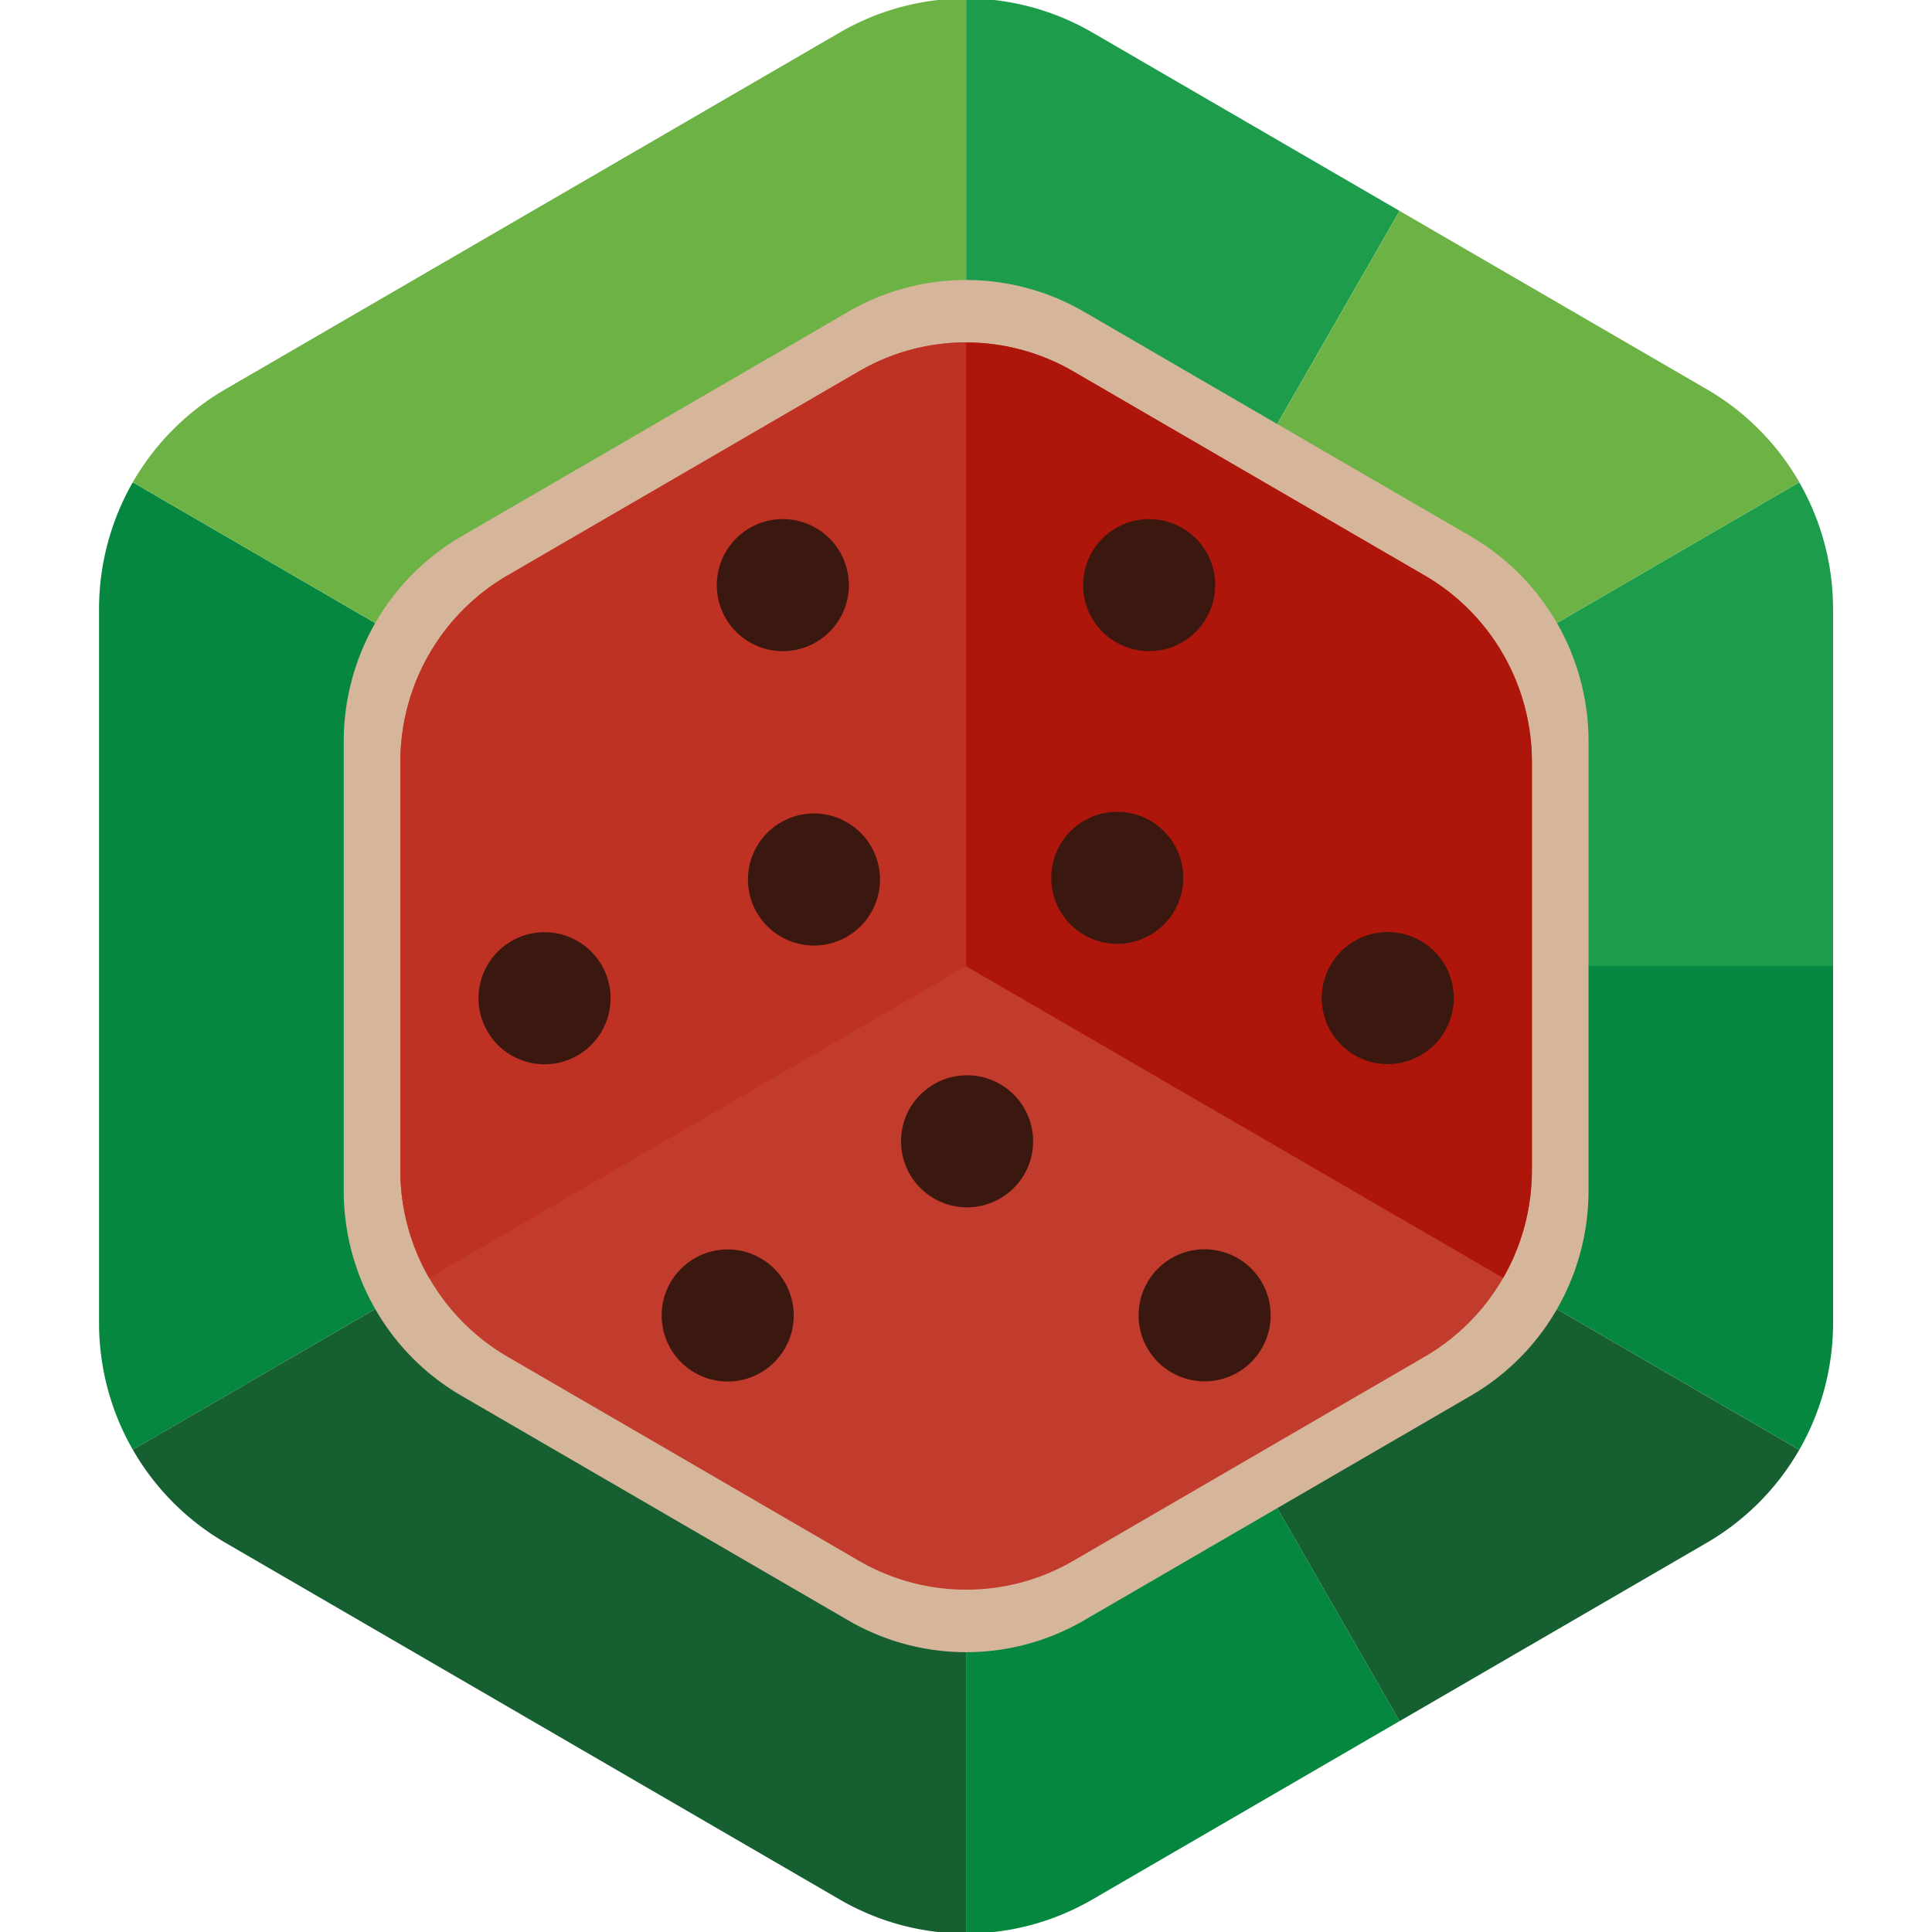 <svg width="512" height="512" viewBox="0 0 135.47 135.47" xmlns="http://www.w3.org/2000/svg">
  <path d="M36.575 78.978c0 2.117.562 4.156 1.58 5.929l-28.84 16.751a17.87 17.87 0 0 1-2.37-8.9V42.712a17.9 17.9 0 0 1 2.366-8.895l28.843 16.746a11.912 11.912 0 0 0-1.579 5.932z" fill="#05873f"/>
  <path d="M128.534 42.71v25.025h-29.63v-11.24c0-2.118-.561-4.16-1.582-5.933l28.84-16.746a17.835 17.835 0 0 1 2.37 8.899z" fill="#1d9d4b"/>
  <path d="M128.534 67.735v25.024c0 3.18-.844 6.242-2.37 8.9l-27.26-15.827-1.583-.92a11.888 11.888 0 0 0 1.583-5.933V67.736Z" fill="#05873f"/>
  <path d="M126.164 101.658a17.8 17.8 0 0 1-6.478 6.515l-21.549 12.512L83.318 94.88l9.686-5.624a11.88 11.88 0 0 0 4.317-4.341l28.84 16.746z" fill="#165f31"/>
  <path d="M98.137 120.682 76.59 133.194a17.625 17.625 0 0 1-8.85 2.384V102.09c2.035 0 4.07-.53 5.9-1.592l9.679-5.623 14.819 25.805z" fill="#05873f"/>
  <path d="M98.137 14.788 83.32 40.593l-9.68-5.623a11.733 11.733 0 0 0-5.899-1.588V-.108c3.056 0 6.112.796 8.85 2.384z" fill="#1d9d4b"/>
  <path d="M67.739-.108v33.49c-2.035 0-4.07.525-5.9 1.587L42.475 46.216a11.819 11.819 0 0 0-4.32 4.345L9.311 33.815a17.782 17.782 0 0 1 6.483-6.515L58.89 2.275a17.625 17.625 0 0 1 8.849-2.384zm58.425 33.923L97.324 50.56a11.853 11.853 0 0 0-4.316-4.341l-9.686-5.624L98.141 14.79l21.549 12.511a17.745 17.745 0 0 1 6.478 6.516z" fill="#6db245"/>
  <path d="M67.739 102.092v33.489c-3.056 0-6.111-.796-8.849-2.384L15.794 108.17a17.77 17.77 0 0 1-6.478-6.515l28.84-16.746a11.88 11.88 0 0 0 4.316 4.341l19.365 11.248a11.736 11.736 0 0 0 5.9 1.591z" fill="#165f31"/>
  <path d="M111.386 51.996v31.488c0 5.94-3.146 11.422-8.261 14.387l-27.12 15.751a16.435 16.435 0 0 1-16.522 0l-27.12-15.75c-5.115-2.966-8.261-8.448-8.261-14.388V51.996c0-5.94 3.146-11.423 8.261-14.388l27.12-15.75a16.428 16.428 0 0 1 8.261-2.224c2.85 0 5.7.74 8.262 2.224l13.554 7.875 13.565 7.875a16.637 16.637 0 0 1 8.261 14.388z" fill="#d6b69b"/>
  <path d="M28.074 82.053V53.43c0-5.4 2.86-10.382 7.51-13.078l24.65-14.317a14.939 14.939 0 0 1 15.019 0l24.65 14.317c4.65 2.696 7.51 7.679 7.51 13.078v28.622c0 5.399-2.86 10.382-7.51 13.078l-24.65 14.317a14.933 14.933 0 0 1-7.51 2.02c-2.59 0-5.18-.673-7.509-2.02l-12.32-7.159-12.33-7.158a15.123 15.123 0 0 1-7.51-13.078z" fill="#c13c2d"/>
  <path d="M28.074 82.053V53.43a15.133 15.133 0 0 1 7.51-13.078l12.33-7.158 12.32-7.159a14.94 14.94 0 0 1 7.51-2.026v43.73l-29.58 17.17-8.08 4.69a15.133 15.133 0 0 1-2.015-7.552z" fill="#bf3123"/>
  <path d="M67.745 67.745v-43.73c2.59 0 5.18.674 7.51 2.026l24.65 14.317a15.125 15.125 0 0 1 7.51 13.078v28.621c0 2.695-.715 5.296-2.015 7.552L67.742 67.75z" fill="#af160b"/>
  <path d="M59.523 41.028a4.63 4.63 0 1 1-9.261 0 4.63 4.63 0 0 1 9.26 0zm16.424 0a4.63 4.63 0 1 0 9.261 0 4.63 4.63 0 0 0-9.26 0zM48.71 88.23a4.63 4.63 0 1 1 4.63 8.02 4.63 4.63 0 0 1-4.63-8.02zm-8.212-14.224a4.63 4.63 0 1 0-4.63-8.02 4.63 4.63 0 0 0 4.63 8.02zm54.496-.012a4.63 4.63 0 1 1 4.63-8.02 4.63 4.63 0 0 1-4.63 8.02zm-8.212 14.225a4.63 4.63 0 1 0-4.63 8.02 4.63 4.63 0 0 0 4.63-8.02zM61.705 61.67a4.63 4.63 0 1 1-9.26 0 4.63 4.63 0 0 1 9.26 0zm3.79 14.348a4.63 4.63 0 1 1 4.63 8.02 4.63 4.63 0 0 1-4.63-8.02zm10.53-10.455a4.63 4.63 0 1 1 4.63-8.02 4.63 4.63 0 0 1-4.63 8.02z" fill="#3b180f"/>
</svg>
